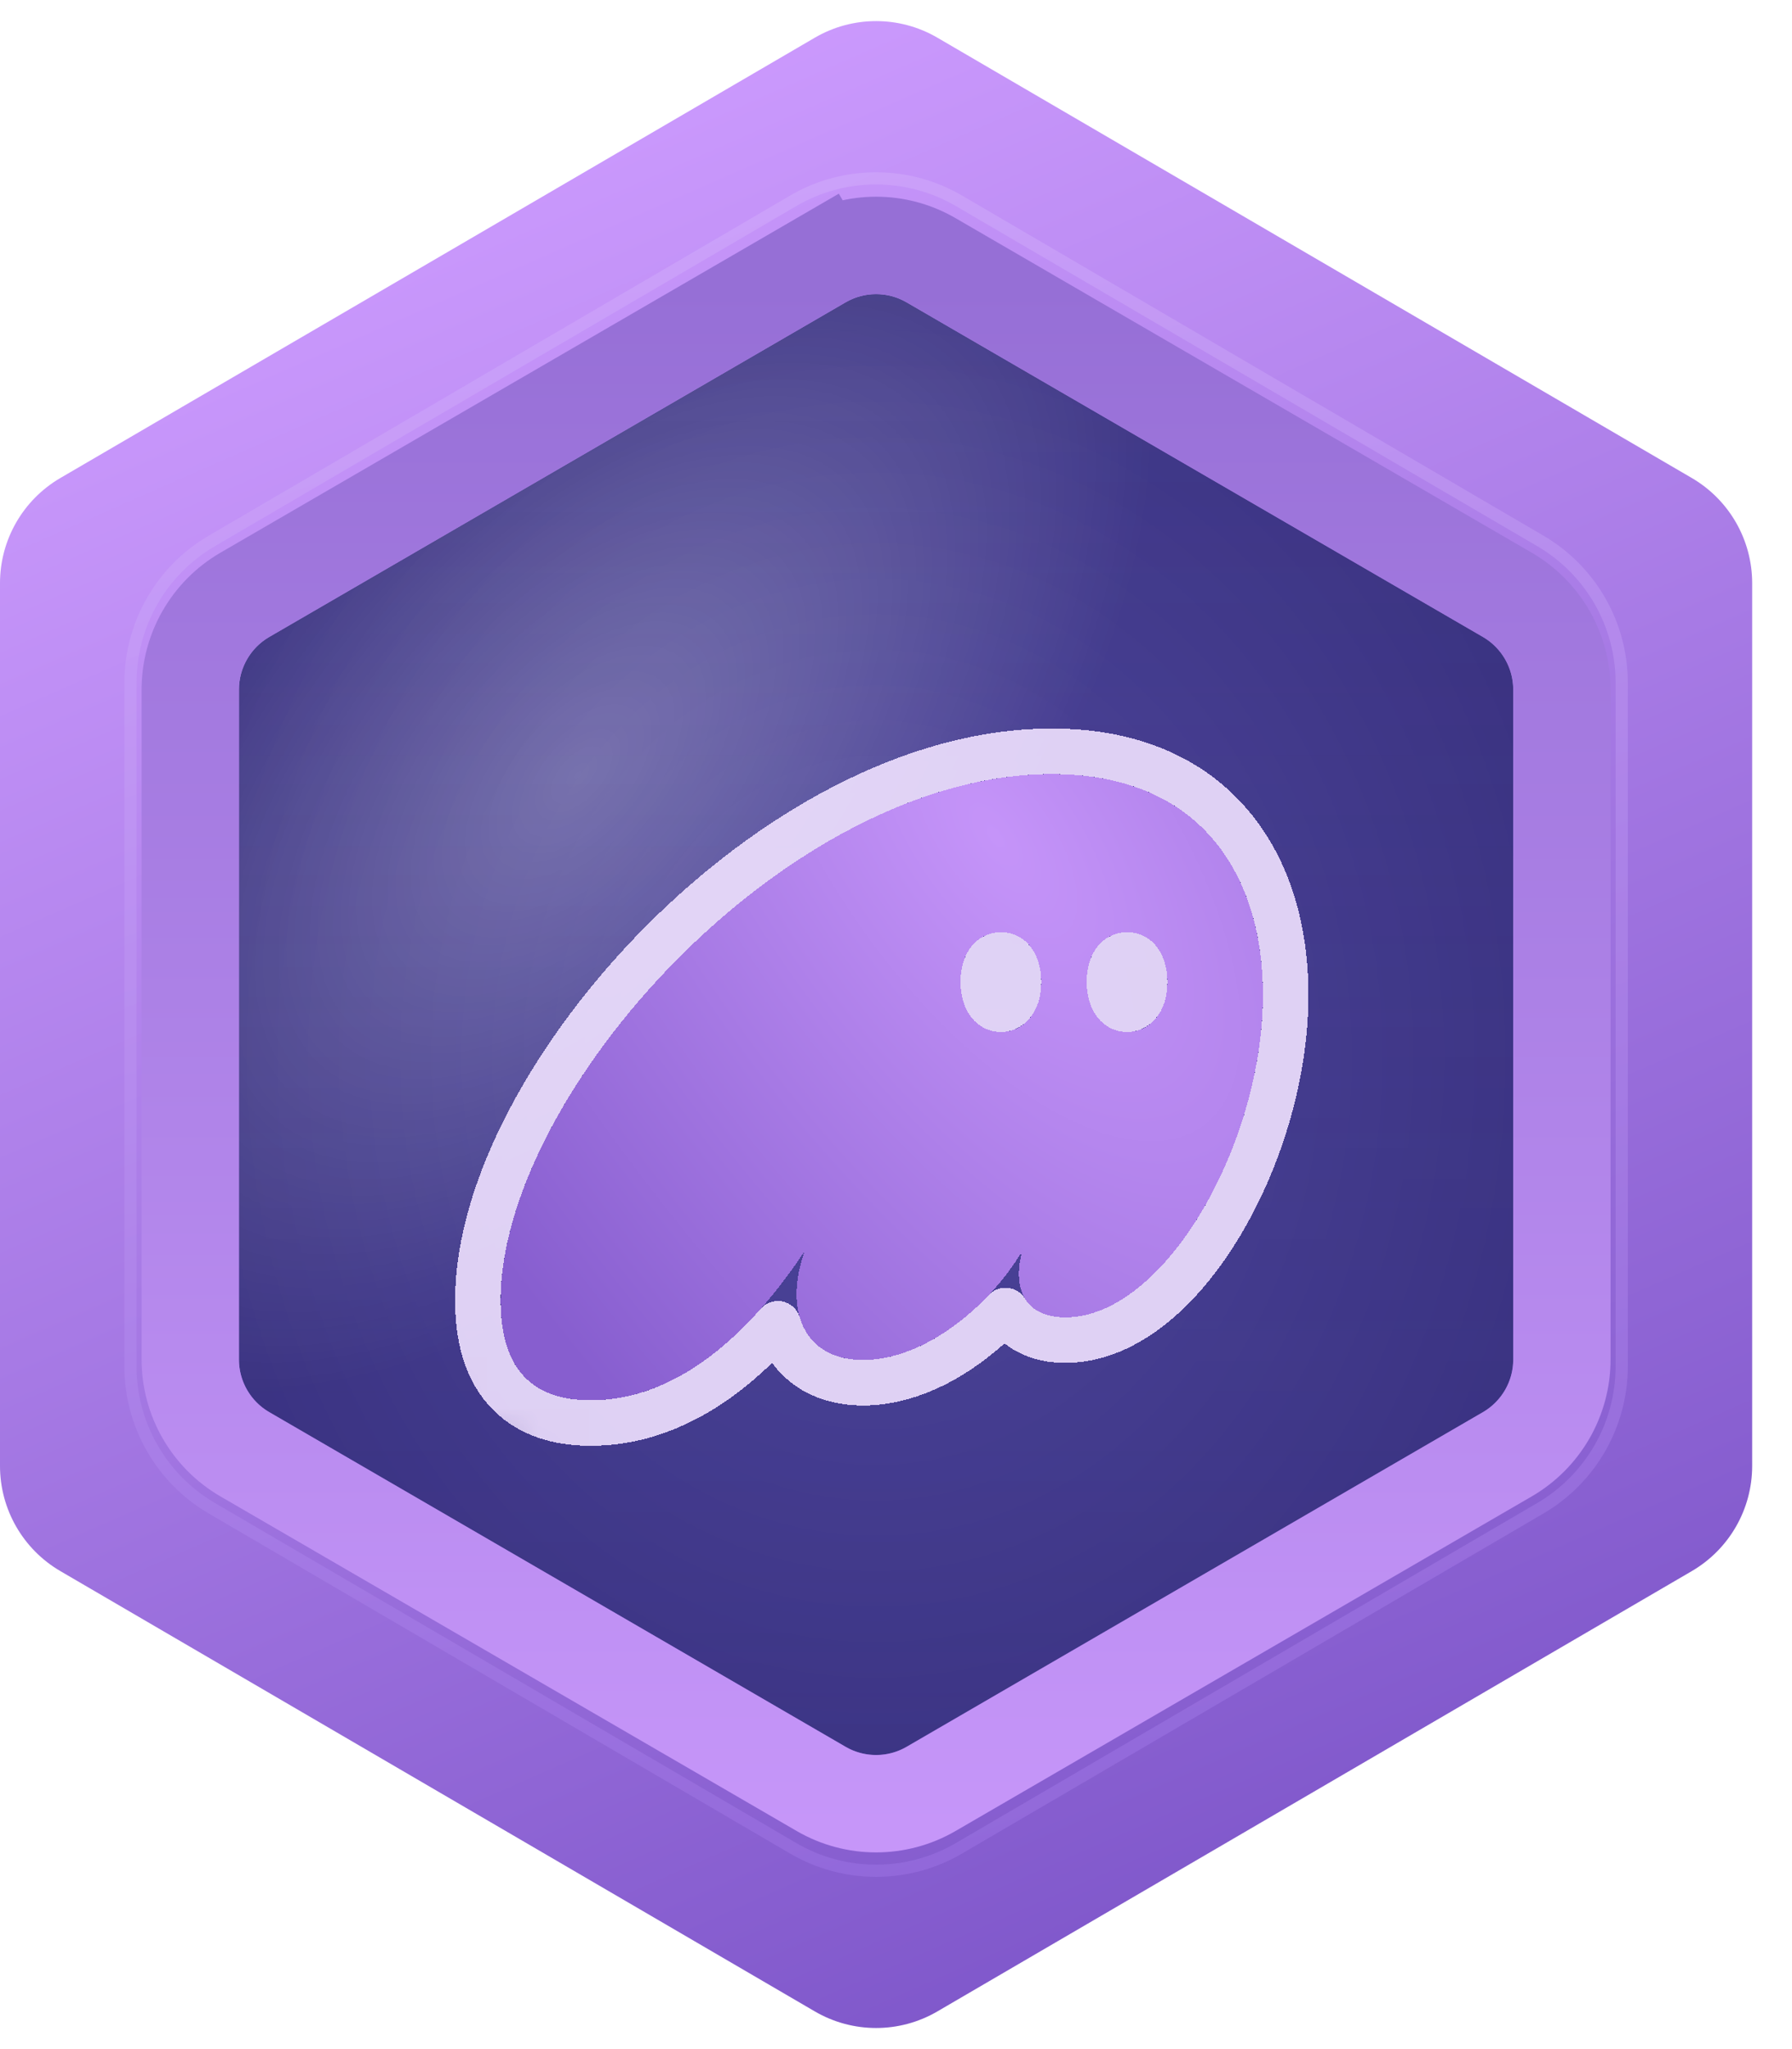 <svg width="35" height="40" viewBox="0 0 35 40" fill="none" xmlns="http://www.w3.org/2000/svg">
<g clip-path="url(#clip0_589_14805)">
<path d="M15.914 0.736C16.654 0.304 17.569 0.304 18.309 0.736L33.043 9.331C33.773 9.757 34.222 10.538 34.222 11.384V28.616C34.222 29.462 33.773 30.243 33.043 30.669L18.309 39.264C17.569 39.696 16.654 39.696 15.914 39.264L1.179 30.669C0.449 30.243 -3.05176e-05 29.462 -3.05176e-05 28.616V11.384C-3.05176e-05 10.538 0.449 9.757 1.179 9.331L15.914 0.736Z" fill="url(#paint0_linear_589_14805)"/>
<g filter="url(#filter0_i_589_14805)">
<path d="M16.515 5.902C16.883 5.688 17.339 5.688 17.707 5.902L28.964 12.434C29.33 12.647 29.555 13.039 29.555 13.462V26.538C29.555 26.962 29.33 27.353 28.964 27.566L17.707 34.098C17.339 34.312 16.883 34.312 16.515 34.098L5.258 27.566C4.892 27.353 4.667 26.962 4.667 26.538V13.462C4.667 13.039 4.892 12.647 5.258 12.434L16.515 5.902Z" fill="url(#paint1_radial_589_14805)"/>
<path d="M16.515 5.902C16.883 5.688 17.339 5.688 17.707 5.902L28.964 12.434C29.33 12.647 29.555 13.039 29.555 13.462V26.538C29.555 26.962 29.33 27.353 28.964 27.566L17.707 34.098C17.339 34.312 16.883 34.312 16.515 34.098L5.258 27.566C4.892 27.353 4.667 26.962 4.667 26.538V13.462C4.667 13.039 4.892 12.647 5.258 12.434L16.515 5.902Z" fill="url(#paint2_radial_589_14805)" fill-opacity="0.29"/>
<path d="M16.515 5.902C16.883 5.688 17.339 5.688 17.707 5.902L28.964 12.434C29.33 12.647 29.555 13.039 29.555 13.462V26.538C29.555 26.962 29.33 27.353 28.964 27.566L17.707 34.098C17.339 34.312 16.883 34.312 16.515 34.098L5.258 27.566C4.892 27.353 4.667 26.962 4.667 26.538V13.462C4.667 13.039 4.892 12.647 5.258 12.434L16.515 5.902Z" fill="url(#paint3_linear_589_14805)" fill-opacity="0.2" style="mix-blend-mode:multiply"/>
</g>
<path d="M16.038 5.08L16.511 5.896L16.038 5.08L4.781 11.612C4.122 11.995 3.716 12.7 3.716 13.462V26.538C3.716 27.3 4.122 28.005 4.781 28.388L16.038 34.921C16.701 35.306 17.521 35.306 18.185 34.921L29.441 28.388C30.1 28.005 30.506 27.3 30.506 26.538V13.462C30.506 12.7 30.1 11.995 29.441 11.612L18.185 5.08C17.521 4.694 16.701 4.694 16.038 5.08Z" stroke="url(#paint4_linear_589_14805)" stroke-width="1.901"/>
<path opacity="0.42" d="M18.73 3.92C17.73 3.336 16.492 3.336 15.492 3.92L4.137 10.559C3.153 11.134 2.548 12.188 2.548 13.328V26.672C2.548 27.812 3.153 28.866 4.137 29.442L15.492 36.08C16.492 36.665 17.73 36.665 18.73 36.08L30.085 29.442C31.069 28.866 31.674 27.812 31.674 26.672V13.328C31.674 12.188 31.069 11.134 30.085 10.559L18.73 3.92Z" stroke="url(#paint5_linear_589_14805)" stroke-width="0.238"/>
<mask id="mask0_589_14805" style="mask-type:alpha" maskUnits="userSpaceOnUse" x="5" y="7" width="24" height="26">
<path d="M16.511 7.28C16.882 7.063 17.341 7.063 17.711 7.28L27.693 13.12C28.057 13.333 28.281 13.724 28.281 14.146V25.854C28.281 26.276 28.057 26.666 27.693 26.879L17.711 32.72C17.341 32.936 16.882 32.936 16.511 32.72L6.53 26.879C6.165 26.666 5.941 26.276 5.941 25.854V14.146C5.941 13.724 6.165 13.333 6.53 13.12L16.511 7.28Z" fill="#D9D9D9"/>
</mask>
<g mask="url(#mask0_589_14805)">
<g filter="url(#filter1_di_589_14805)">
<path d="M11.317 26C13.217 26 14.645 24.371 15.497 23.084C15.394 23.369 15.336 23.654 15.336 23.927C15.336 24.679 15.774 25.214 16.637 25.214C17.823 25.214 19.09 24.189 19.746 23.084C19.7 23.244 19.677 23.392 19.677 23.528C19.677 24.052 19.977 24.383 20.587 24.383C22.51 24.383 24.444 21.022 24.444 18.084C24.444 15.794 23.27 13.778 20.322 13.778C15.14 13.778 9.556 20.02 9.556 24.052C9.556 25.636 10.419 26 11.317 26ZM18.537 17.833C18.537 17.263 18.86 16.865 19.332 16.865C19.792 16.865 20.115 17.263 20.115 17.833C20.115 18.402 19.792 18.812 19.332 18.812C18.86 18.812 18.537 18.402 18.537 17.833ZM21.001 17.833C21.001 17.263 21.324 16.865 21.796 16.865C22.256 16.865 22.579 17.263 22.579 17.833C22.579 18.402 22.256 18.812 21.796 18.812C21.324 18.812 21.001 18.402 21.001 17.833Z" fill="url(#paint6_radial_589_14805)" shape-rendering="crispEdges"/>
<path d="M11.317 26.445C12.401 26.445 13.329 25.979 14.08 25.37C14.406 25.106 14.703 24.811 14.971 24.508C15.043 24.75 15.163 24.972 15.341 25.159C15.659 25.493 16.111 25.659 16.637 25.659C17.354 25.659 18.057 25.352 18.65 24.924C18.925 24.726 19.183 24.497 19.417 24.249C19.465 24.327 19.523 24.401 19.592 24.469C19.85 24.722 20.204 24.827 20.587 24.827C21.2 24.827 21.776 24.56 22.278 24.159C22.782 23.757 23.236 23.2 23.618 22.564C24.379 21.294 24.889 19.641 24.889 18.084C24.889 16.87 24.578 15.68 23.829 14.787C23.07 13.88 21.906 13.333 20.322 13.333C17.565 13.333 14.766 14.983 12.68 17.09C10.6 19.191 9.111 21.866 9.111 24.052C9.111 24.922 9.35 25.552 9.806 25.953C10.251 26.345 10.819 26.445 11.317 26.445ZM18.982 17.833C18.982 17.629 19.039 17.493 19.102 17.416C19.158 17.347 19.232 17.309 19.332 17.309C19.423 17.309 19.493 17.344 19.55 17.415C19.613 17.492 19.67 17.629 19.67 17.833C19.67 18.257 19.457 18.368 19.332 18.368C19.236 18.368 19.163 18.331 19.104 18.258C19.039 18.178 18.982 18.037 18.982 17.833ZM21.446 17.833C21.446 17.629 21.503 17.493 21.566 17.416C21.622 17.347 21.696 17.309 21.796 17.309C21.887 17.309 21.957 17.344 22.015 17.415C22.077 17.492 22.134 17.629 22.134 17.833C22.134 18.257 21.922 18.368 21.796 18.368C21.7 18.368 21.627 18.331 21.568 18.258C21.504 18.178 21.446 18.037 21.446 17.833Z" stroke="#F0E1FF" stroke-opacity="0.9" stroke-width="0.889" stroke-linejoin="round" shape-rendering="crispEdges"/>
</g>
</g>
</g>
<defs>
<filter id="filter0_i_589_14805" x="2.765" y="3.84" width="28.691" height="32.32" filterUnits="userSpaceOnUse" color-interpolation-filters="sRGB">
<feFlood flood-opacity="0" result="BackgroundImageFix"/>
<feBlend mode="normal" in="SourceGraphic" in2="BackgroundImageFix" result="shape"/>
<feColorMatrix in="SourceAlpha" type="matrix" values="0 0 0 0 0 0 0 0 0 0 0 0 0 0 0 0 0 0 127 0" result="hardAlpha"/>
<feOffset/>
<feGaussianBlur stdDeviation="5.347"/>
<feComposite in2="hardAlpha" operator="arithmetic" k2="-1" k3="1"/>
<feColorMatrix type="matrix" values="0 0 0 0 0.204 0 0 0 0 0.176 0 0 0 0 0.478 0 0 0 1 0"/>
<feBlend mode="normal" in2="shape" result="effect1_innerShadow_589_14805"/>
</filter>
<filter id="filter1_di_589_14805" x="6.222" y="11.334" width="21.555" height="18.889" filterUnits="userSpaceOnUse" color-interpolation-filters="sRGB">
<feFlood flood-opacity="0" result="BackgroundImageFix"/>
<feColorMatrix in="SourceAlpha" type="matrix" values="0 0 0 0 0 0 0 0 0 0 0 0 0 0 0 0 0 0 127 0" result="hardAlpha"/>
<feOffset dy="0.889"/>
<feGaussianBlur stdDeviation="1.222"/>
<feComposite in2="hardAlpha" operator="out"/>
<feColorMatrix type="matrix" values="0 0 0 0 0 0 0 0 0 0 0 0 0 0 0 0 0 0 0.25 0"/>
<feBlend mode="normal" in2="BackgroundImageFix" result="effect1_dropShadow_589_14805"/>
<feBlend mode="normal" in="SourceGraphic" in2="effect1_dropShadow_589_14805" result="shape"/>
<feColorMatrix in="SourceAlpha" type="matrix" values="0 0 0 0 0 0 0 0 0 0 0 0 0 0 0 0 0 0 127 0" result="hardAlpha"/>
<feOffset dx="0.222" dy="0.444"/>
<feGaussianBlur stdDeviation="1.556"/>
<feComposite in2="hardAlpha" operator="arithmetic" k2="-1" k3="1"/>
<feColorMatrix type="matrix" values="0 0 0 0 0.216 0 0 0 0 0.184 0 0 0 0 0.482 0 0 0 1 0"/>
<feBlend mode="normal" in2="shape" result="effect2_innerShadow_589_14805"/>
</filter>
<linearGradient id="paint0_linear_589_14805" x1="6.535" y1="2.77" x2="21.983" y2="37.943" gradientUnits="userSpaceOnUse">
<stop stop-color="#CE9CFF"/>
<stop offset="1" stop-color="#8058CB"/>
</linearGradient>
<radialGradient id="paint1_radial_589_14805" cx="0" cy="0" r="1" gradientUnits="userSpaceOnUse" gradientTransform="translate(17.111 20.639) rotate(90) scale(23.496 20.482)">
<stop stop-color="#534BA2"/>
<stop offset="1" stop-color="#312974"/>
</radialGradient>
<radialGradient id="paint2_radial_589_14805" cx="0" cy="0" r="1" gradientUnits="userSpaceOnUse" gradientTransform="translate(11.295 15.128) rotate(-48.172) scale(14.598 7.703)">
<stop stop-color="white"/>
<stop offset="1" stop-color="white" stop-opacity="0"/>
</radialGradient>
<linearGradient id="paint3_linear_589_14805" x1="17.111" y1="5.556" x2="17.111" y2="35.723" gradientUnits="userSpaceOnUse">
<stop stop-color="#765913" stop-opacity="0"/>
<stop offset="0" stop-color="#30297A" stop-opacity="0"/>
<stop offset="1" stop-color="#30297A"/>
</linearGradient>
<linearGradient id="paint4_linear_589_14805" x1="17.111" y1="5.556" x2="17.111" y2="35.723" gradientUnits="userSpaceOnUse">
<stop stop-color="#966FD6"/>
<stop offset="1" stop-color="#C696F9"/>
</linearGradient>
<linearGradient id="paint5_linear_589_14805" x1="14.222" y1="3.111" x2="20.054" y2="37.54" gradientUnits="userSpaceOnUse">
<stop stop-color="#D5B3FB"/>
<stop offset="1" stop-color="#A075E8"/>
</linearGradient>
<radialGradient id="paint6_radial_589_14805" cx="0" cy="0" r="1" gradientUnits="userSpaceOnUse" gradientTransform="translate(19.179 14.999) rotate(144.327) scale(12.603 27.613)">
<stop stop-color="#C594F9"/>
<stop offset="1" stop-color="#875ECF"/>
</radialGradient>
<clipPath id="clip0_589_14805">
<rect width="34.667" height="40" fill="white"/>
</clipPath>
</defs>
</svg>
